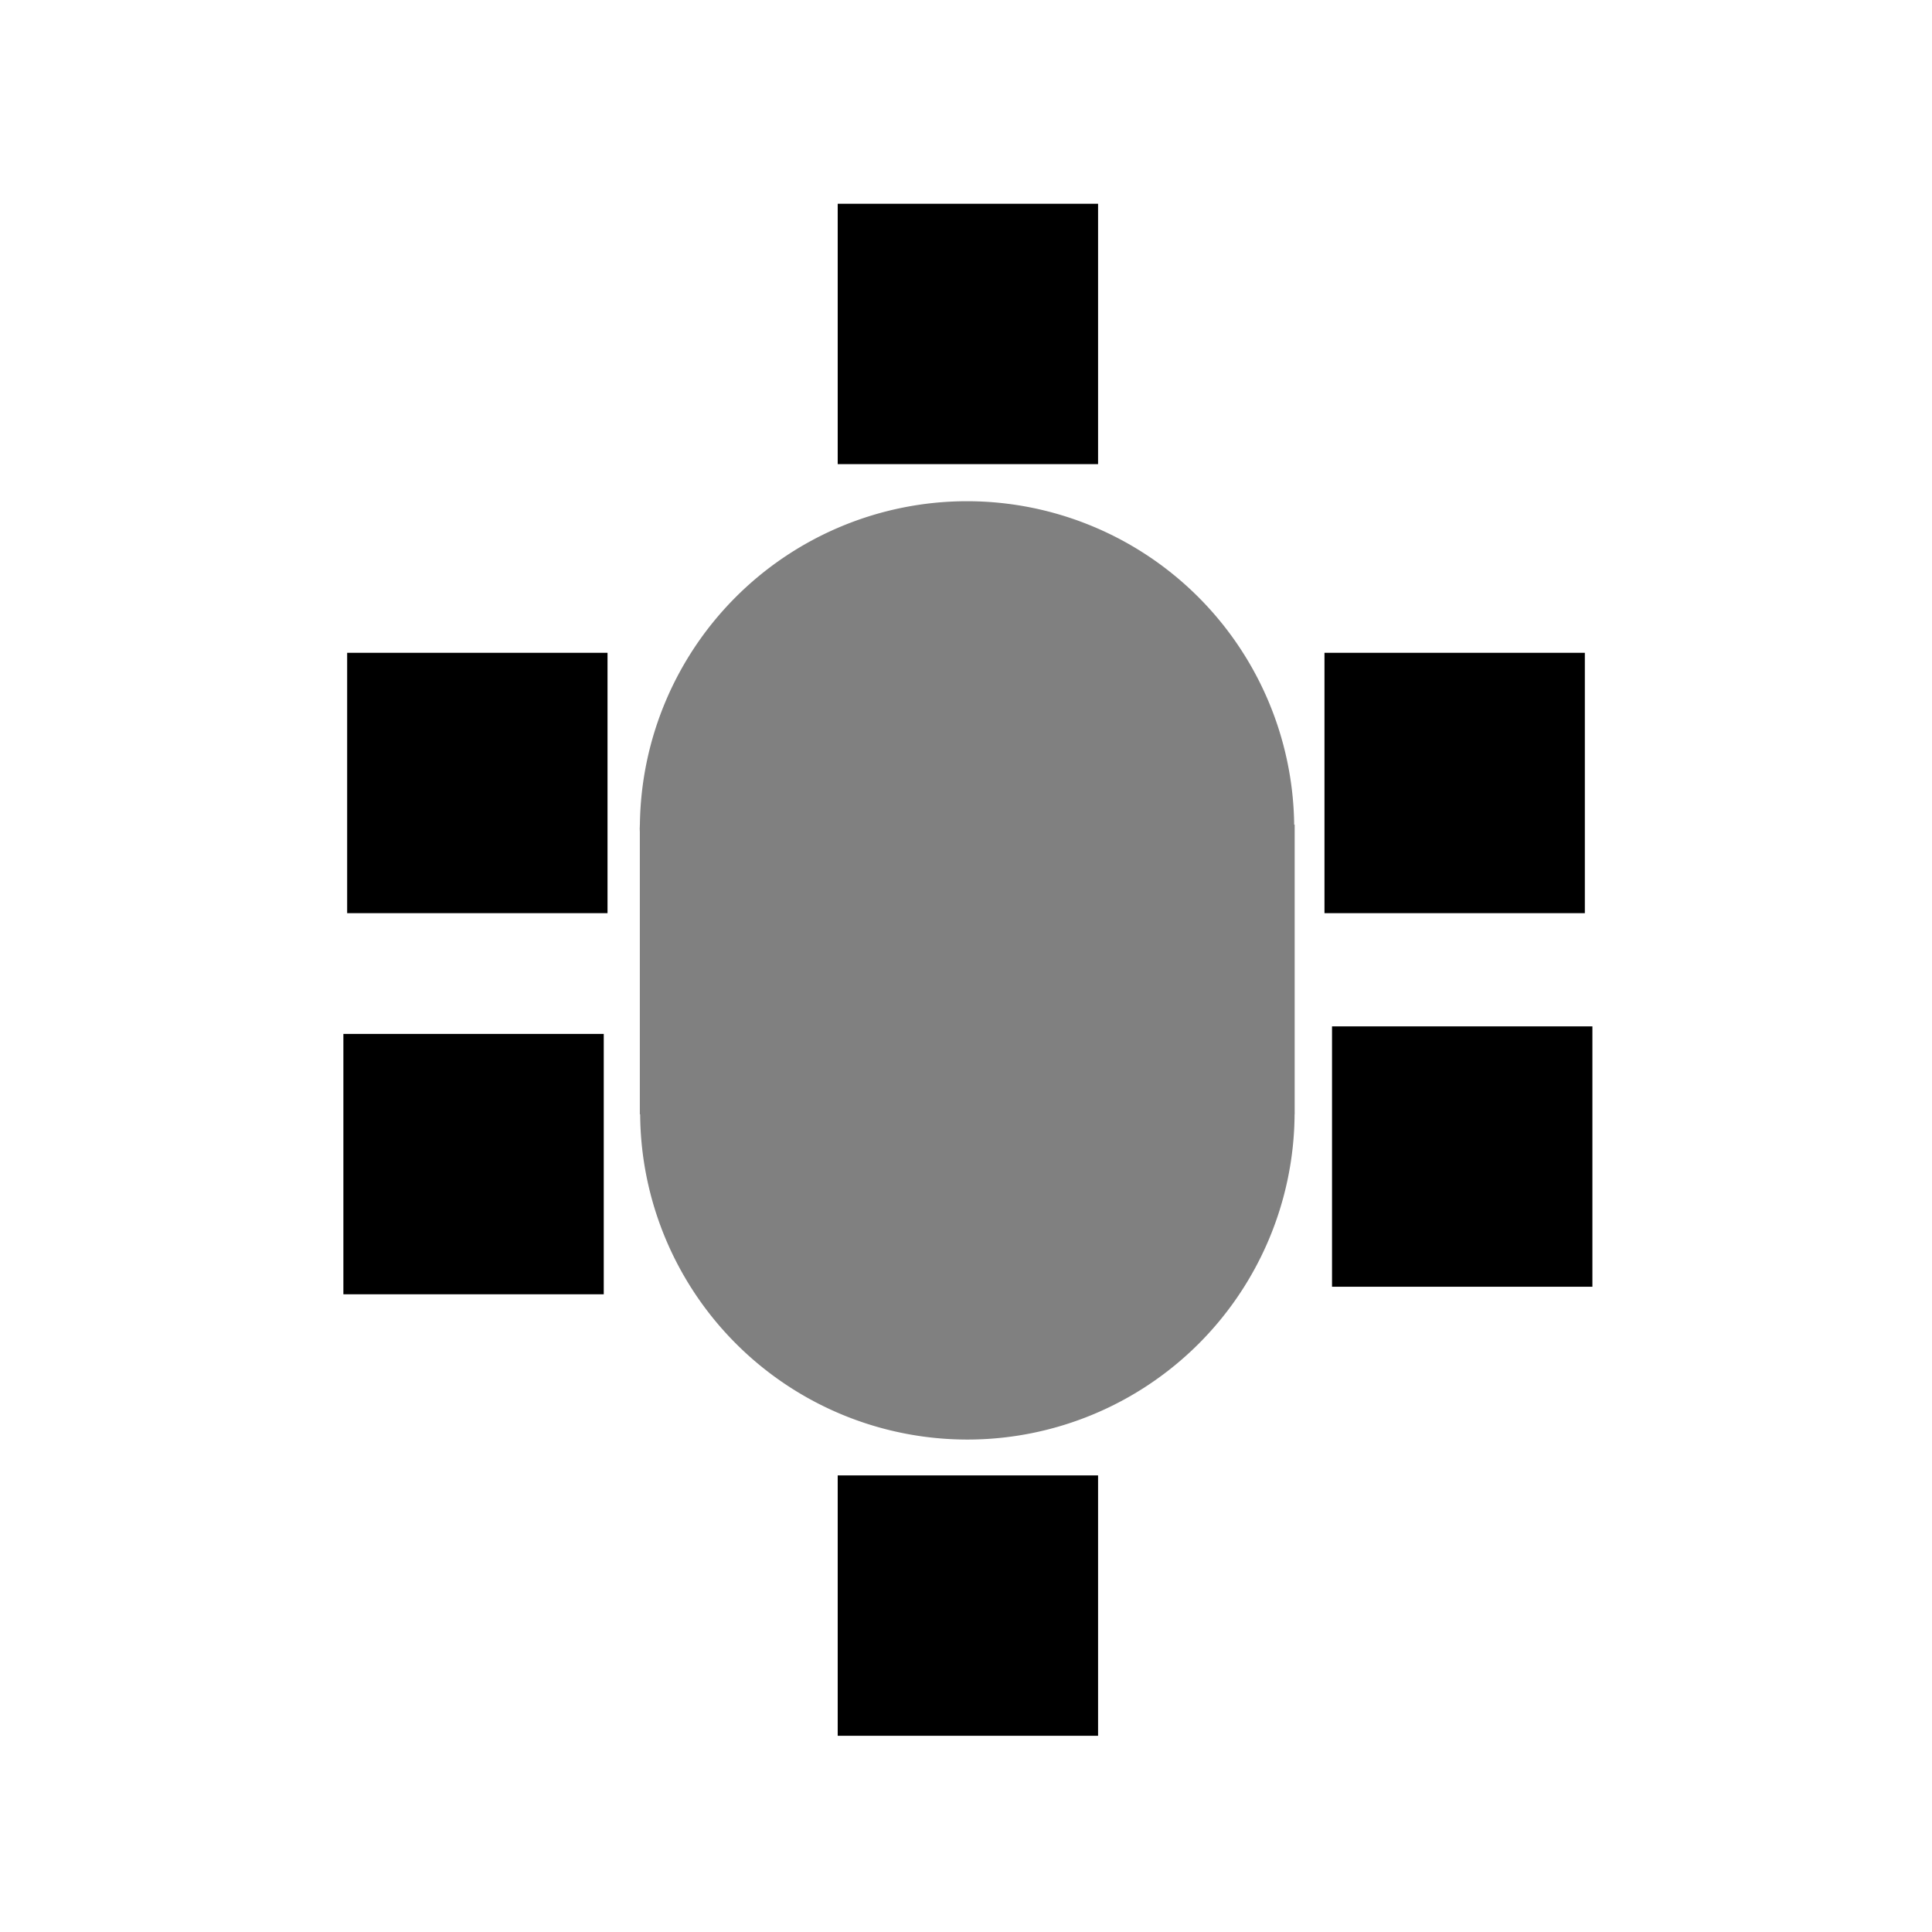 <svg id="new_table" style="border: 1px dashed purple; display: inline;" xmlns="http://www.w3.org/2000/svg" version="1.1" xmlns:xlink="http://www.w3.org/1999/xlink" xmlns:svgjs="http://svgjs.com/svgjs" viewBox="0 0 512 512"><path id="table_50l5l1t41" d="m 256.268,132.827 a 86.739,86.739 0 0 0 -86.688,85.711 h -0.019 v 0.391 a 86.739,86.739 0 0 0 -0.032,0.635 86.739,86.739 0 0 0 0.032,0.898 V 295.289 h 0.087 a 86.739,86.739 0 0 0 86.72,86.209 86.739,86.739 0 0 0 86.712,-86.209 h 0.021 v -0.411 a 86.739,86.739 0 0 0 0.006,-0.118 86.739,86.739 0 0 0 -0.006,-0.166 V 218.538 H 342.97 a 86.739,86.739 0 0 0 -86.702,-85.711 z" fill="#808080" class=""></path><rect id="table_50l5l1t41_seat_1" width="69" height="69" x="351" y="173" fill="#000000" class="seat"></rect><rect id="table_50l5l1t41_seat_2" width="69" height="69" x="353" y="272" fill="#000000" class="seat"></rect><rect id="table_50l5l1t41_seat_3" width="69" height="69" x="222" y="391" fill="#000000" class="seat"></rect><rect id="table_50l5l1t41_seat_4" width="69" height="69" x="91" y="274" fill="#000000" class="seat"></rect><rect id="table_50l5l1t41_seat_5" width="69" height="69" x="92" y="173" fill="#000000" class="seat"></rect><rect id="table_50l5l1t41_seat_6" width="69" height="69" x="222" y="54" fill="#000000" class="seat"></rect></svg>